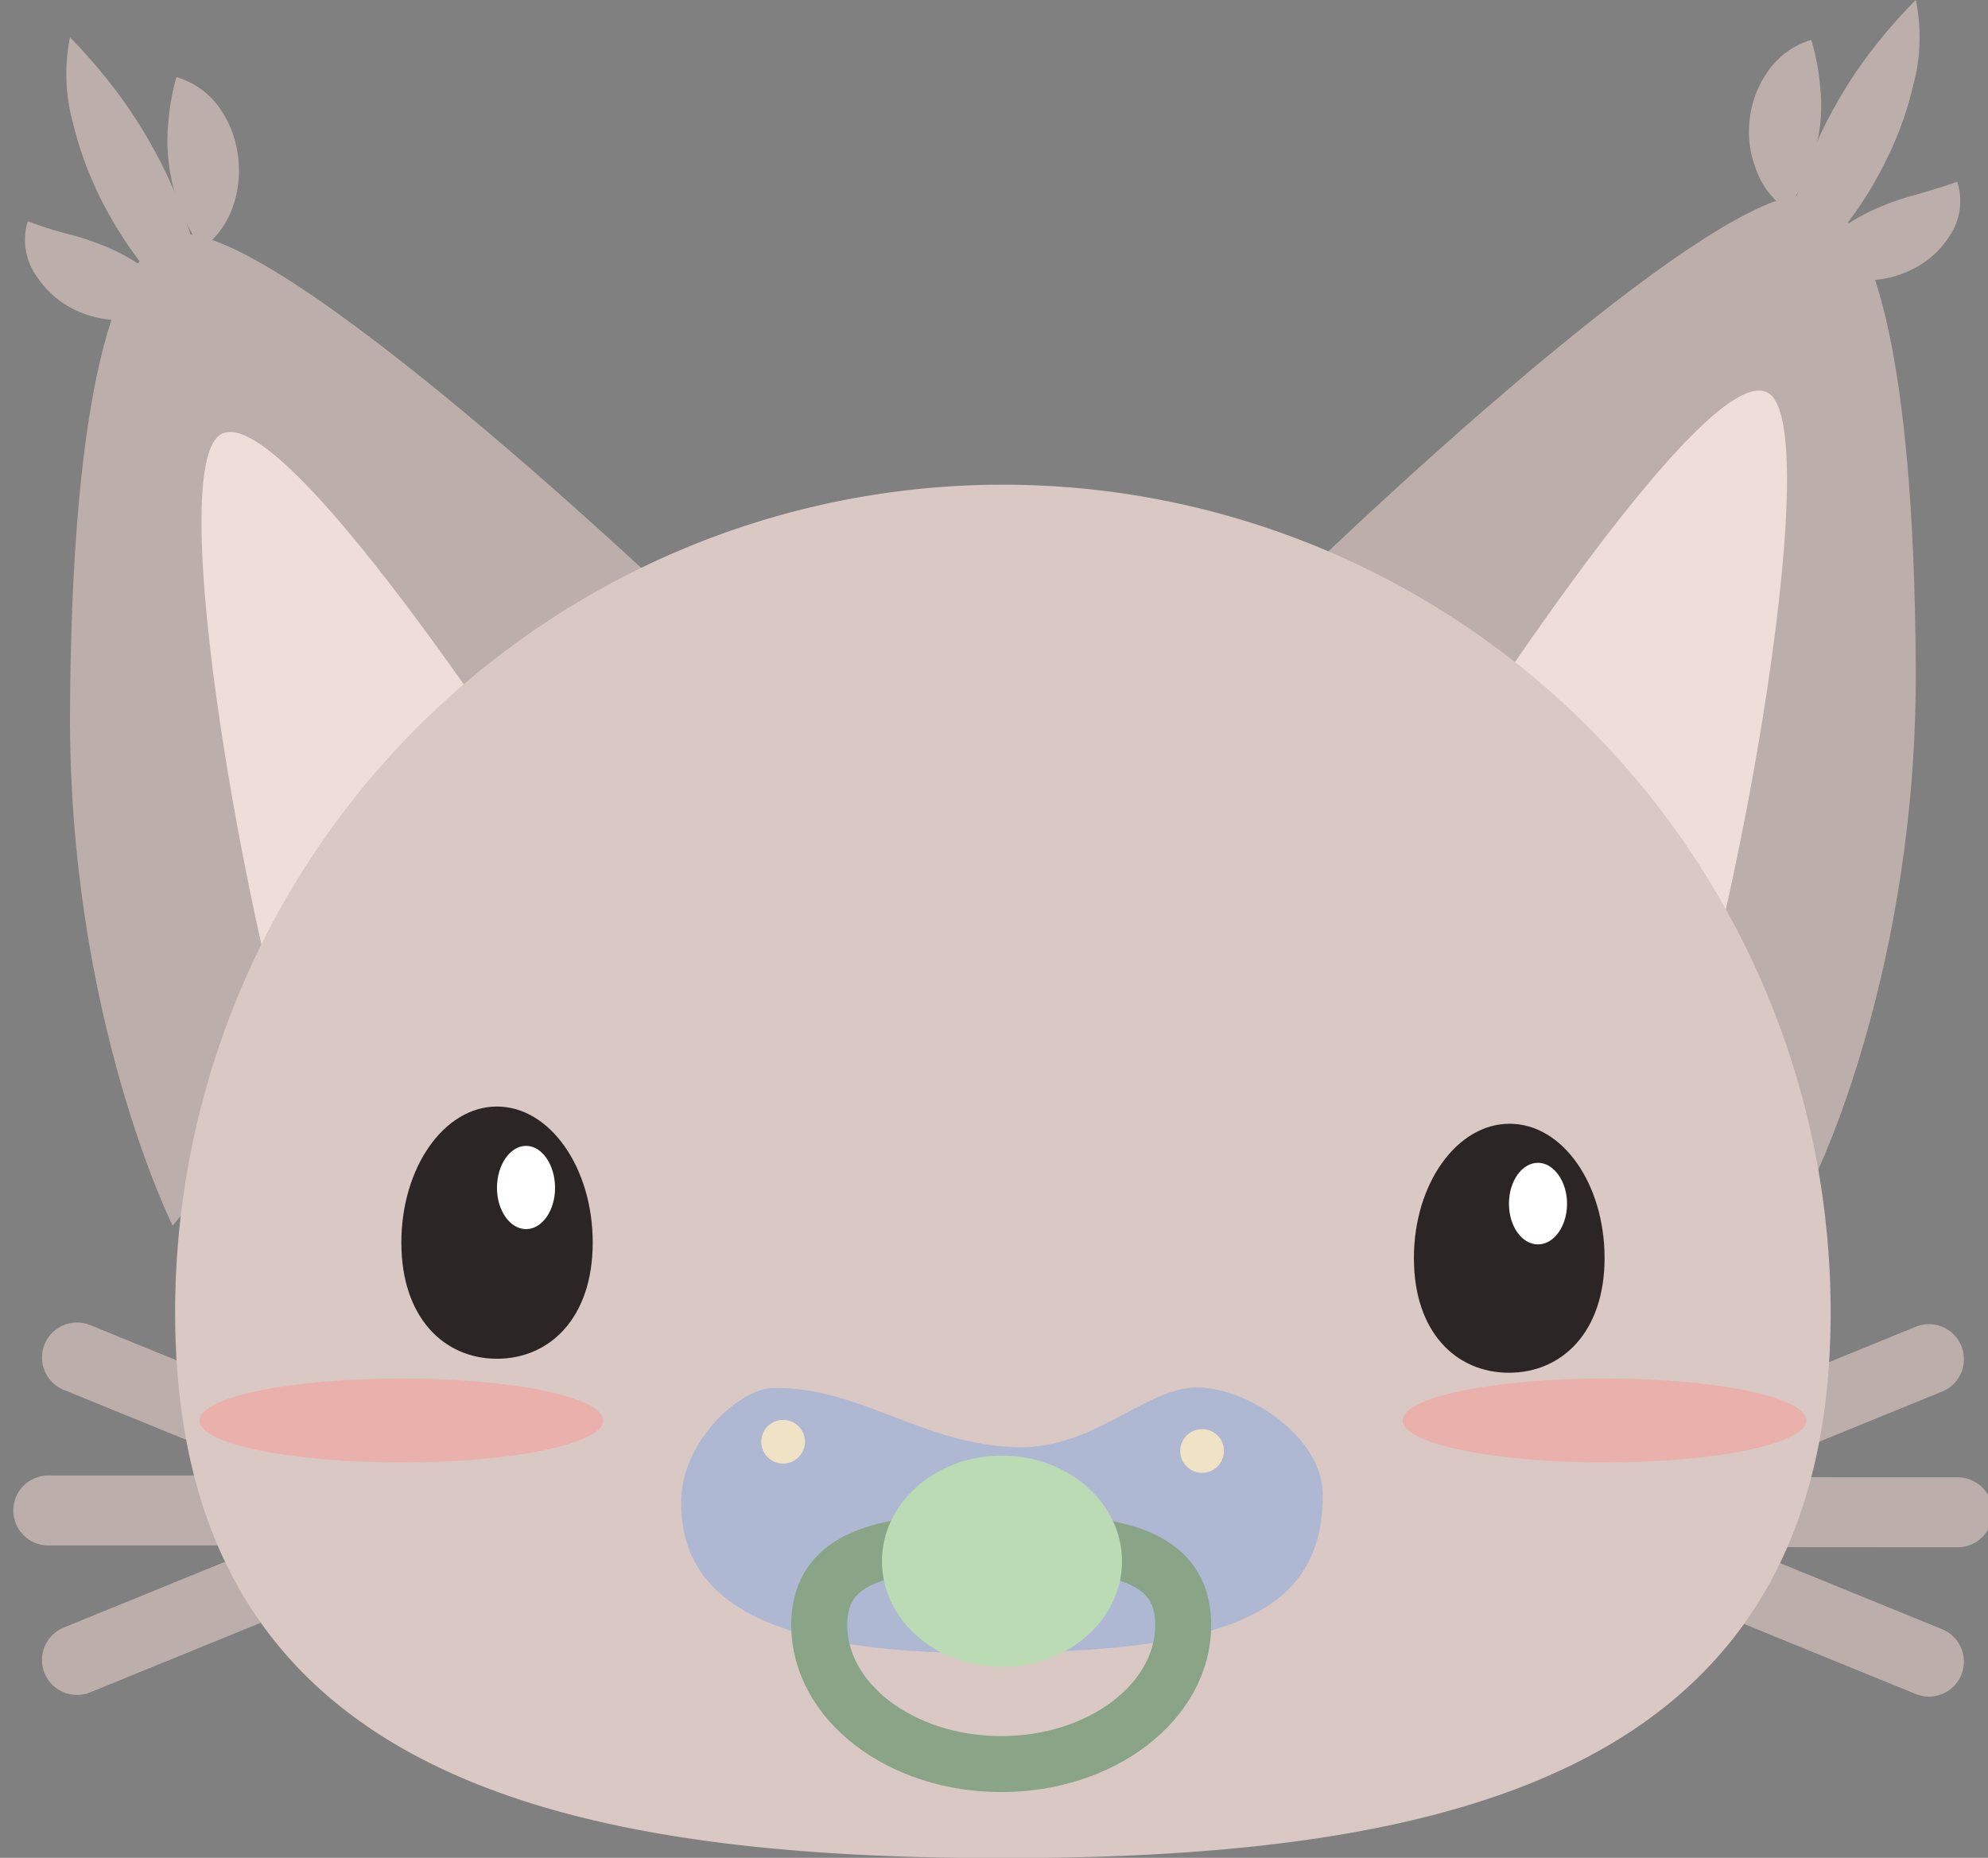<svg xmlns="http://www.w3.org/2000/svg" viewBox="0 0 142.01 132.74"><rect x="0" y="0" width="142.01" height="132.74" fill="#808080" stroke="none"/><defs><style>.cls-1{fill:#bbaeab;}.cls-2{fill:#efddd9;}.cls-11,.cls-3,.cls-5,.cls-8{fill:none;}.cls-3{stroke:#bbaeab;stroke-width:5px;}.cls-3,.cls-5,.cls-8{stroke-linecap:round;}.cls-11,.cls-3,.cls-8{stroke-miterlimit:10;}.cls-4{fill:#dac8c4;}.cls-5,.cls-8{stroke:#2b2525;}.cls-5{stroke-linejoin:round;}.cls-11,.cls-5,.cls-8{stroke-width:4px;}.cls-6{fill:#2b2525;}.cls-7{fill:#fff;}.cls-9{fill:#eab0ac;}.cls-10{fill:#afb8d3;}.cls-11{stroke:#8aa488;}.cls-12{fill:#badbb4;}.cls-13{fill:#efe2c5;}</style></defs><g id="baby_gaupe_copy" data-name="baby gaupe copy"><g id="Layer_6_copy_4" data-name="Layer 6 copy 4"><path class="cls-1" d="M127.65,15a6.06,6.06,0,0,1-2.27-3.06A7.38,7.38,0,0,1,125,8.42a7.3,7.3,0,0,1,1.28-3.31,5.74,5.74,0,0,1,3.11-2.26,17.19,17.19,0,0,1,.64,3.46A12.67,12.67,0,0,1,130,9.08a12.1,12.1,0,0,1-.69,2.74A14.26,14.26,0,0,1,127.65,15Z"/><path class="cls-1" d="M127.33,20.3a20.62,20.62,0,0,1,.89-5.86,32.73,32.73,0,0,1,2-5.21,33.89,33.89,0,0,1,2.84-4.77A37.41,37.41,0,0,1,136.85,0a13.08,13.08,0,0,1-.17,6.05,24.71,24.71,0,0,1-1.94,5.39,27.16,27.16,0,0,1-3,4.8A18.14,18.14,0,0,1,127.33,20.3Z"/><path class="cls-1" d="M129.35,18.7a.22.22,0,0,1-.15,0,.11.11,0,0,1-.06-.09.16.16,0,0,1,0-.12l.07-.1.19-.24.36-.38c.24-.24.47-.42.7-.64.45-.38.9-.7,1.32-1a16.09,16.09,0,0,1,2.45-1.32,19.78,19.78,0,0,1,2.39-.83c.86-.25,1.8-.5,3.19-1a4.5,4.5,0,0,1-.62,4,6.61,6.61,0,0,1-3,2.45,7.19,7.19,0,0,1-3.59.56,6.59,6.59,0,0,1-1.78-.42c-.3-.14-.58-.25-.87-.41l-.42-.25a1.57,1.57,0,0,1-.19-.15s0,0,0,0,0-.17,0-.13S129.34,18.66,129.35,18.7Z"/><path class="cls-1" d="M93.72,40.51S122.92,12.29,129.56,14c4.22,1.07,7.16,11.4,7.29,33.59C137,69.17,129.68,84,129.68,84Z"/><path class="cls-2" d="M101.59,57.34s20.69-33,24.91-29.12-4.22,47-8,52-16.86-21.37-16.86-21.37"/><path class="cls-1" d="M14.4,17.79a14.44,14.44,0,0,1-1.64-3.18A13.37,13.37,0,0,1,12,9a17.71,17.71,0,0,1,.6-3.49,5.72,5.72,0,0,1,3.14,2.28A7.52,7.52,0,0,1,17,11.17a7.66,7.66,0,0,1-.34,3.52A6.19,6.19,0,0,1,14.4,17.79Z"/><path class="cls-1" d="M14.72,23.19a18.73,18.73,0,0,1-4.42-4.1,27.9,27.9,0,0,1-3.09-4.86,25.36,25.36,0,0,1-2-5.45A13.19,13.19,0,0,1,5,2.67,39.21,39.21,0,0,1,8.8,7.18,34.67,34.67,0,0,1,11.68,12a32.67,32.67,0,0,1,2.09,5.27A20.62,20.62,0,0,1,14.72,23.19Z"/><path class="cls-1" d="M12.66,21.57s.05-.09,0-.11-.07.1,0,.12,0,0,0,.05a1.73,1.73,0,0,1-.2.15L12,22a7.77,7.77,0,0,1-.88.41,7.3,7.3,0,0,1-1.82.43,7.54,7.54,0,0,1-3.64-.56,6.86,6.86,0,0,1-3-2.47,4.56,4.56,0,0,1-.68-4c1.4.52,2.35.78,3.23,1a20.78,20.78,0,0,1,2.45.85A15.88,15.88,0,0,1,10.13,19a13.65,13.65,0,0,1,1.36,1c.23.22.48.4.72.64l.37.38.19.24.07.09s.05.08,0,.13a.11.11,0,0,1-.06.09A.22.22,0,0,1,12.66,21.57Z"/><path class="cls-1" d="M49.06,43.62S19.23,15.09,12.44,16.79C8.13,17.87,5.13,28.31,5,50.74c-.13,21.85,7.33,36.83,7.33,36.83Z"/><path class="cls-2" d="M41,60.63S19.88,27.23,15.57,31.19s4.31,47.52,8.22,52.56S41,62.15,41,62.15"/><line class="cls-3" x1="5.5" y1="96.99" x2="18.98" y2="102.49"/><line class="cls-3" x1="5.5" y1="118.6" x2="18.98" y2="113.1"/><line class="cls-3" x1="3.45" y1="107.92" x2="17.86" y2="107.92"/><line class="cls-3" x1="137.79" y1="97.11" x2="124.31" y2="102.61"/><line class="cls-3" x1="137.79" y1="118.72" x2="124.31" y2="113.22"/><line class="cls-3" x1="139.84" y1="108.05" x2="125.42" y2="108.04"/><path class="cls-4" d="M130.77,93.76c0,32.66-26.47,39-59.13,39s-59.13-6.32-59.13-39a59.13,59.13,0,0,1,118.26,0Z"/><path class="cls-5" d="M54.75,105.52a9.3,9.3,0,0,0,8.37,4.64c5.78-.29,8.52-3.57,8.52-3.57s5.35,3.88,10.26,3.58a7.88,7.88,0,0,0,6.64-4.65"/><path class="cls-6" d="M42.34,88.78c0,5.37-3.06,8.3-6.84,8.3s-6.83-2.93-6.83-8.3,3.06-9.72,6.83-9.72S42.34,83.41,42.34,88.78Z"/><path class="cls-7" d="M39.65,84.87c0,1.63-.93,2.95-2.07,2.95S35.5,86.5,35.5,84.87s.93-3,2.08-3S39.65,83.24,39.65,84.87Z"/><path class="cls-6" d="M114.62,89.89c0,5.3-3.06,8.19-6.83,8.19S101,95.19,101,89.89s3.06-9.6,6.84-9.6S114.62,84.59,114.62,89.89Z"/><path class="cls-7" d="M111.94,86c0,1.61-.93,2.91-2.08,2.91s-2.07-1.3-2.07-2.91.93-2.92,2.07-2.92S111.94,84.42,111.94,86Z"/></g><g id="Layer_7_copy_4" data-name="Layer 7 copy 4"><line class="cls-8" x1="57.64" y1="108.63" x2="57.72" y2="108.68"/><line class="cls-8" x1="57.8" y1="108.89" x2="59.42" y2="113.41"/><line class="cls-8" x1="59.42" y1="113.41" x2="62.02" y2="110.66"/><line class="cls-8" x1="79.92" y1="110.55" x2="83.08" y2="114.58"/><line class="cls-8" x1="83.08" y1="114.58" x2="85.81" y2="109.06"/></g><g id="Layer_8_copy_4" data-name="Layer 8 copy 4"><path class="cls-9" d="M43.09,101.49c0,1.66-6.46,3-14.42,3s-14.42-1.34-14.42-3,6.45-3,14.42-3S43.09,99.83,43.09,101.49Z"/><ellipse class="cls-9" cx="114.62" cy="101.49" rx="14.42" ry="3"/></g><path class="cls-10" d="M48.67,107c.15-4.08,4.15-7.78,6.54-7.83,6.19-.12,10.71,4.08,17.48,4.23,5.5.13,9.19-4.32,12.89-4.27s8.91,3.63,8.91,7.66c0,8.4-6.52,11.32-24.55,11.32C56.41,118.07,48.36,115.11,48.67,107Z"/><path class="cls-11" d="M84.52,116.1c0,5.49-5.83,9.94-13,9.94s-13-4.45-13-9.94,5.83-5.95,13-5.95S84.52,110.61,84.52,116.1Z"/><path class="cls-12" d="M80.15,111.55c0,4.17-3.84,7.55-8.58,7.55S63,115.72,63,111.55,66.84,104,71.57,104,80.15,107.38,80.15,111.55Z"/><path class="cls-13" d="M87.43,103.66a1.56,1.56,0,1,1-1.55-1.55A1.55,1.55,0,0,1,87.43,103.66Z"/><path class="cls-13" d="M57.5,103a1.56,1.56,0,1,1-1.56-1.55A1.56,1.56,0,0,1,57.5,103Z"/></g></svg>